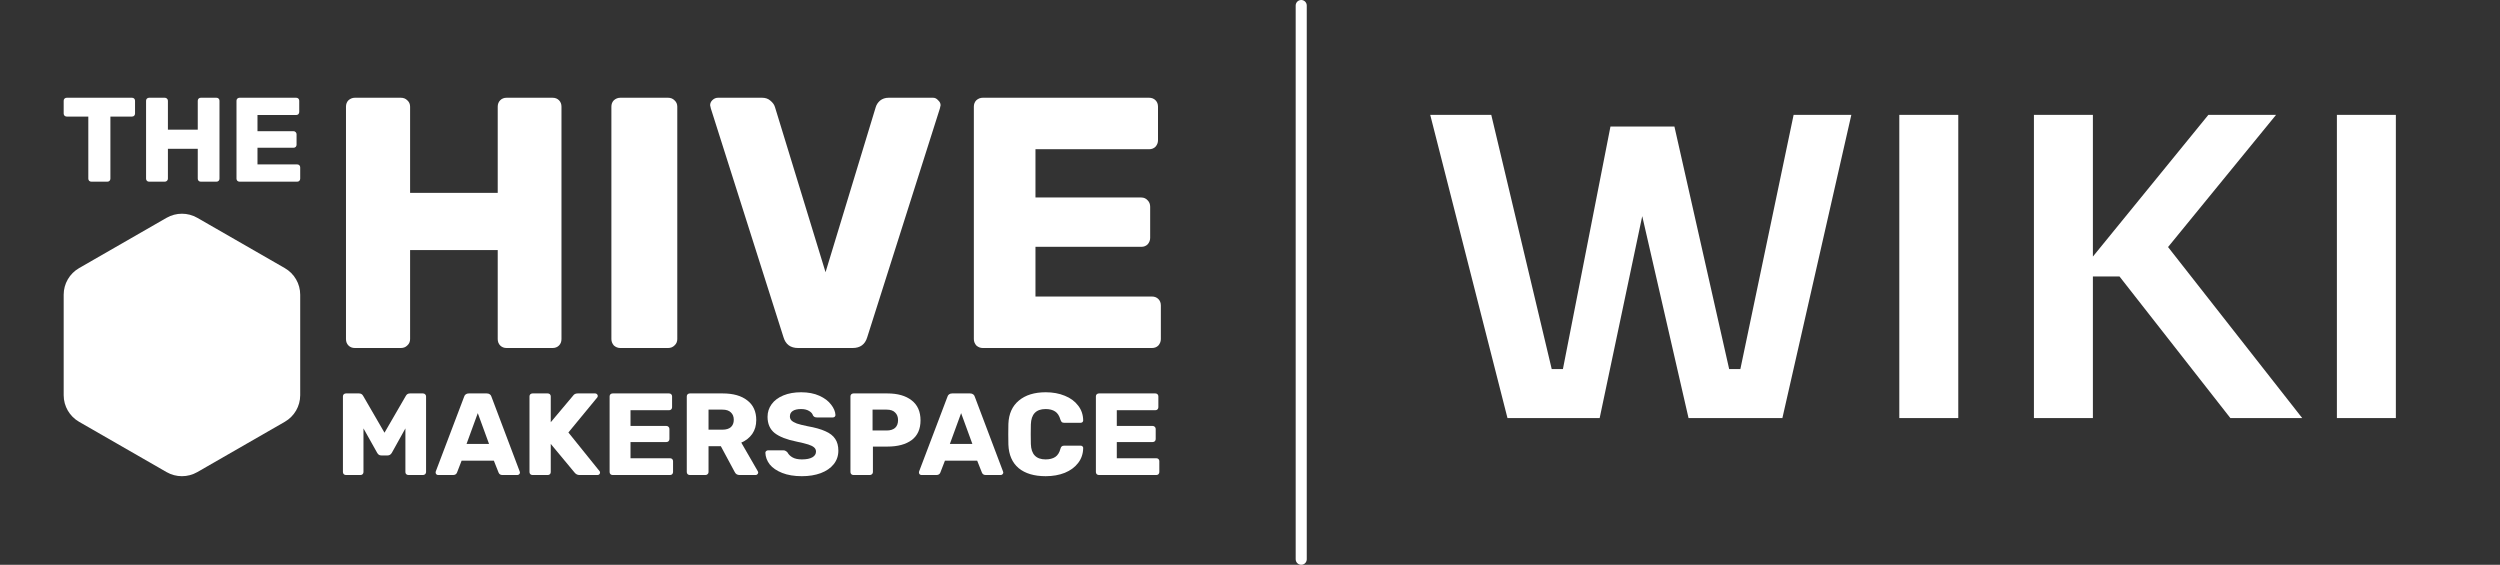<svg width="903" height="204" viewBox="0 0 903 204" fill="none" xmlns="http://www.w3.org/2000/svg">
<rect x="0" y="0" width="903" height="204" fill="#333333" stroke="none"/>
<path d="M60.151 78.682C63.595 76.702 67.838 76.702 71.282 78.682L102.867 96.84C106.311 98.82 108.433 102.48 108.433 106.44V142.757C108.433 146.717 106.311 150.376 102.867 152.356L71.282 170.515C67.838 172.495 63.595 172.495 60.151 170.515L28.566 152.356C25.122 150.376 23 146.717 23 142.757V106.44C23 102.48 25.122 98.82 28.566 96.84L60.151 78.682Z" fill="white"/>
<path d="M128.185 125.701C127.242 125.701 126.47 125.399 125.869 124.797C125.269 124.194 124.969 123.419 124.969 122.472V38.535C124.969 37.588 125.269 36.813 125.869 36.211C126.555 35.608 127.327 35.307 128.185 35.307H144.782C145.725 35.307 146.497 35.608 147.098 36.211C147.784 36.813 148.127 37.588 148.127 38.535V69.656H179.777V38.535C179.777 37.588 180.077 36.813 180.678 36.211C181.278 35.608 182.05 35.307 182.993 35.307H199.59C200.534 35.307 201.306 35.608 201.906 36.211C202.507 36.813 202.807 37.588 202.807 38.535V80.504V122.472C202.807 123.419 202.507 124.194 201.906 124.797C201.306 125.399 200.534 125.701 199.59 125.701H182.993C182.05 125.701 181.278 125.399 180.678 124.797C180.077 124.194 179.777 123.419 179.777 122.472V90.318H148.127V122.472C148.127 123.419 147.784 124.194 147.098 124.797C146.497 125.399 145.725 125.701 144.782 125.701H128.185Z" fill="white"/>
<path d="M224.05 125.701C223.193 125.701 222.421 125.399 221.735 124.797C221.134 124.108 220.834 123.333 220.834 122.472V38.535C220.834 37.588 221.134 36.813 221.735 36.211C222.421 35.608 223.193 35.307 224.05 35.307H241.291C242.234 35.307 243.006 35.608 243.606 36.211C244.293 36.813 244.636 37.588 244.636 38.535V122.472C244.636 123.419 244.293 124.194 243.606 124.797C243.006 125.399 242.234 125.701 241.291 125.701H224.05Z" fill="white"/>
<path d="M288.279 125.701C285.534 125.701 283.776 124.409 283.004 121.827L256.758 39.181L256.5 38.019C256.5 37.33 256.758 36.727 257.272 36.211C257.873 35.608 258.559 35.307 259.331 35.307H275.285C276.485 35.307 277.472 35.651 278.244 36.34C279.101 37.029 279.659 37.803 279.916 38.664L298.186 98.324L316.326 38.664C316.584 37.803 317.098 37.029 317.87 36.34C318.728 35.651 319.757 35.307 320.958 35.307H337.04C337.727 35.307 338.327 35.608 338.842 36.211C339.442 36.727 339.742 37.33 339.742 38.019L339.485 39.181L313.239 121.827C312.467 124.409 310.708 125.701 307.964 125.701H288.279Z" fill="white"/>
<path d="M354.97 125.701C354.112 125.701 353.341 125.399 352.654 124.797C352.054 124.108 351.754 123.333 351.754 122.472V38.535C351.754 37.588 352.054 36.813 352.654 36.211C353.341 35.608 354.112 35.307 354.97 35.307H415.054C415.997 35.307 416.769 35.608 417.369 36.211C417.97 36.813 418.27 37.588 418.27 38.535V50.674C418.27 51.535 417.97 52.31 417.369 52.998C416.769 53.601 415.997 53.902 415.054 53.902H374.012V71.335H412.223C413.167 71.335 413.939 71.68 414.539 72.368C415.139 72.971 415.44 73.746 415.44 74.693V85.927C415.44 86.788 415.139 87.563 414.539 88.252C413.939 88.854 413.167 89.156 412.223 89.156H374.012V107.105H416.083C417.026 107.105 417.798 107.407 418.399 108.009C418.999 108.612 419.299 109.387 419.299 110.334V122.472C419.299 123.333 418.999 124.108 418.399 124.797C417.798 125.399 417.026 125.701 416.083 125.701H354.97Z" fill="white"/>
<path d="M32.995 65.622C32.702 65.622 32.439 65.521 32.206 65.319C32.001 65.088 31.899 64.828 31.899 64.539V42.106H24.096C23.804 42.106 23.541 42.005 23.307 41.803C23.103 41.572 23 41.312 23 41.023V36.39C23 36.072 23.103 35.812 23.307 35.61C23.541 35.408 23.804 35.307 24.096 35.307H47.679C48.001 35.307 48.264 35.408 48.468 35.61C48.673 35.812 48.775 36.072 48.775 36.39V41.023C48.775 41.341 48.673 41.601 48.468 41.803C48.264 42.005 48.001 42.106 47.679 42.106H39.877V64.539C39.877 64.828 39.774 65.088 39.57 65.319C39.365 65.521 39.102 65.622 38.781 65.622H32.995Z" fill="white"/>
<path d="M53.855 65.622C53.533 65.622 53.27 65.521 53.066 65.319C52.861 65.117 52.759 64.857 52.759 64.539V36.39C52.759 36.072 52.861 35.812 53.066 35.61C53.299 35.408 53.562 35.307 53.855 35.307H59.509C59.831 35.307 60.094 35.408 60.298 35.61C60.532 35.812 60.649 36.072 60.649 36.39V46.827H71.432V36.39C71.432 36.072 71.534 35.812 71.739 35.61C71.944 35.408 72.207 35.307 72.528 35.307H78.183C78.504 35.307 78.767 35.408 78.972 35.61C79.176 35.812 79.278 36.072 79.278 36.39V64.539C79.278 64.857 79.176 65.117 78.972 65.319C78.767 65.521 78.504 65.622 78.183 65.622H72.528C72.207 65.622 71.944 65.521 71.739 65.319C71.534 65.117 71.432 64.857 71.432 64.539V53.756H60.649V64.539C60.649 64.857 60.532 65.117 60.298 65.319C60.094 65.521 59.831 65.622 59.509 65.622H53.855Z" fill="white"/>
<path d="M86.516 65.622C86.224 65.622 85.961 65.521 85.727 65.319C85.523 65.088 85.421 64.828 85.421 64.539V36.39C85.421 36.072 85.523 35.812 85.727 35.61C85.961 35.408 86.224 35.307 86.516 35.307H106.987C107.308 35.307 107.571 35.408 107.776 35.61C107.981 35.812 108.083 36.072 108.083 36.39V40.461C108.083 40.749 107.981 41.009 107.776 41.24C107.571 41.442 107.308 41.543 106.987 41.543H93.004V47.39H106.023C106.344 47.39 106.607 47.505 106.812 47.736C107.016 47.938 107.118 48.198 107.118 48.516V52.283C107.118 52.572 107.016 52.832 106.812 53.063C106.607 53.265 106.344 53.366 106.023 53.366H93.004V59.386H107.338C107.659 59.386 107.922 59.487 108.127 59.689C108.331 59.891 108.433 60.151 108.433 60.468V64.539C108.433 64.828 108.331 65.088 108.127 65.319C107.922 65.521 107.659 65.622 107.338 65.622H86.516Z" fill="white"/>
<path d="M124.957 171.579C124.666 171.579 124.404 171.481 124.172 171.284C123.968 171.06 123.866 170.807 123.866 170.526V143.159C123.866 142.85 123.968 142.597 124.172 142.401C124.404 142.204 124.666 142.106 124.957 142.106H129.671C130.369 142.106 130.878 142.415 131.198 143.032L138.88 156.295L146.561 143.032C146.881 142.415 147.39 142.106 148.089 142.106H152.759C153.079 142.106 153.341 142.204 153.544 142.401C153.777 142.597 153.894 142.85 153.894 143.159V170.526C153.894 170.835 153.777 171.088 153.544 171.284C153.341 171.481 153.079 171.579 152.759 171.579H147.565C147.245 171.579 146.969 171.481 146.736 171.284C146.532 171.088 146.43 170.835 146.43 170.526V154.737L141.542 163.537C141.164 164.183 140.655 164.505 140.015 164.505H137.745C137.367 164.505 137.061 164.421 136.829 164.253C136.596 164.084 136.392 163.846 136.217 163.537L131.286 154.737V170.526C131.286 170.807 131.184 171.06 130.98 171.284C130.776 171.481 130.515 171.579 130.195 171.579H124.957Z" fill="white"/>
<path d="M158.263 171.579C158.031 171.579 157.812 171.495 157.609 171.326C157.434 171.13 157.347 170.919 157.347 170.695C157.347 170.526 157.361 170.4 157.391 170.316L167.647 143.285C167.734 142.948 167.923 142.667 168.214 142.443C168.505 142.218 168.884 142.106 169.349 142.106H175.809C176.274 142.106 176.652 142.218 176.943 142.443C177.234 142.667 177.423 142.948 177.511 143.285L187.723 170.316L187.811 170.695C187.811 170.919 187.709 171.13 187.505 171.326C187.331 171.495 187.112 171.579 186.851 171.579H181.482C180.784 171.579 180.318 171.284 180.086 170.695L178.384 166.4H166.73L165.072 170.695C164.839 171.284 164.359 171.579 163.632 171.579H158.263ZM176.638 160.337L172.579 149.222L168.52 160.337H176.638Z" fill="white"/>
<path d="M192.342 171.579C192.051 171.579 191.789 171.481 191.556 171.284C191.353 171.06 191.251 170.807 191.251 170.526V143.159C191.251 142.85 191.353 142.597 191.556 142.401C191.789 142.204 192.051 142.106 192.342 142.106H197.841C198.161 142.106 198.423 142.204 198.627 142.401C198.83 142.597 198.932 142.85 198.932 143.159V152.506L207.007 142.906C207.356 142.373 207.923 142.106 208.709 142.106H214.993C215.255 142.106 215.474 142.204 215.648 142.401C215.823 142.569 215.91 142.766 215.91 142.99C215.91 143.187 215.866 143.355 215.779 143.495L205.304 156.211L216.565 170.189C216.681 170.302 216.739 170.47 216.739 170.695C216.739 170.919 216.652 171.13 216.477 171.326C216.303 171.495 216.085 171.579 215.823 171.579H209.32C208.621 171.579 208.039 171.298 207.574 170.737L198.932 160.337V170.526C198.932 170.835 198.83 171.088 198.627 171.284C198.423 171.481 198.161 171.579 197.841 171.579H192.342Z" fill="white"/>
<path d="M221.282 171.579C220.991 171.579 220.729 171.481 220.496 171.284C220.293 171.06 220.191 170.807 220.191 170.526V143.159C220.191 142.85 220.293 142.597 220.496 142.401C220.729 142.204 220.991 142.106 221.282 142.106H241.664C241.984 142.106 242.246 142.204 242.45 142.401C242.653 142.597 242.755 142.85 242.755 143.159V147.116C242.755 147.397 242.653 147.65 242.45 147.874C242.246 148.071 241.984 148.169 241.664 148.169H227.741V153.853H240.704C241.024 153.853 241.286 153.965 241.489 154.19C241.693 154.386 241.795 154.639 241.795 154.948V158.611C241.795 158.892 241.693 159.144 241.489 159.369C241.286 159.565 241.024 159.663 240.704 159.663H227.741V165.516H242.013C242.333 165.516 242.595 165.614 242.799 165.811C243.002 166.007 243.104 166.26 243.104 166.569V170.526C243.104 170.807 243.002 171.06 242.799 171.284C242.595 171.481 242.333 171.579 242.013 171.579H221.282Z" fill="white"/>
<path d="M249.157 171.579C248.866 171.579 248.604 171.481 248.371 171.284C248.167 171.06 248.065 170.807 248.065 170.526V143.159C248.065 142.85 248.167 142.597 248.371 142.401C248.604 142.204 248.866 142.106 249.157 142.106H261.028C264.84 142.106 267.807 142.948 269.931 144.632C272.084 146.288 273.161 148.646 273.161 151.706C273.161 153.671 272.681 155.341 271.721 156.716C270.761 158.092 269.437 159.144 267.749 159.874L273.728 170.232C273.816 170.4 273.859 170.554 273.859 170.695C273.859 170.919 273.758 171.13 273.554 171.326C273.379 171.495 273.176 171.579 272.943 171.579H267.138C266.294 171.579 265.698 171.2 265.349 170.442L260.373 161.179H255.921V170.526C255.921 170.835 255.805 171.088 255.572 171.284C255.369 171.481 255.107 171.579 254.787 171.579H249.157ZM260.941 155.2C262.279 155.2 263.297 154.892 263.996 154.274C264.694 153.629 265.043 152.744 265.043 151.622C265.043 150.499 264.694 149.615 263.996 148.969C263.326 148.295 262.308 147.958 260.941 147.958H255.921V155.2H260.941Z" fill="white"/>
<path d="M289.633 172C286.869 172 284.497 171.607 282.519 170.821C280.54 170.035 279.042 169.011 278.023 167.747C277.034 166.456 276.51 165.053 276.452 163.537C276.452 163.312 276.539 163.116 276.714 162.948C276.918 162.751 277.15 162.653 277.412 162.653H282.912C283.261 162.653 283.537 162.723 283.741 162.863C283.974 162.976 284.206 163.158 284.439 163.411C284.817 164.141 285.428 164.744 286.272 165.221C287.116 165.698 288.236 165.937 289.633 165.937C291.291 165.937 292.557 165.684 293.43 165.179C294.303 164.674 294.739 163.986 294.739 163.116C294.739 162.498 294.506 161.993 294.041 161.6C293.604 161.207 292.906 160.856 291.946 160.548C290.986 160.239 289.56 159.888 287.669 159.495C284.177 158.793 281.559 157.769 279.813 156.421C278.096 155.046 277.238 153.095 277.238 150.569C277.238 148.857 277.732 147.327 278.722 145.98C279.711 144.632 281.122 143.58 282.955 142.822C284.788 142.064 286.927 141.685 289.371 141.685C291.902 141.685 294.099 142.106 295.961 142.948C297.823 143.79 299.235 144.857 300.195 146.148C301.184 147.411 301.708 148.66 301.766 149.895C301.766 150.148 301.679 150.358 301.504 150.527C301.33 150.695 301.111 150.779 300.849 150.779H295.088C294.739 150.779 294.448 150.723 294.215 150.611C294.012 150.499 293.823 150.316 293.648 150.064C293.473 149.418 292.993 148.871 292.208 148.422C291.451 147.973 290.506 147.748 289.371 147.748C288.062 147.748 287.058 147.973 286.359 148.422C285.661 148.871 285.312 149.53 285.312 150.401C285.312 150.99 285.501 151.481 285.879 151.874C286.287 152.267 286.927 152.632 287.8 152.969C288.702 153.278 289.982 153.6 291.64 153.937C294.346 154.414 296.5 155.018 298.1 155.748C299.729 156.449 300.922 157.376 301.679 158.527C302.435 159.649 302.813 161.067 302.813 162.779C302.813 164.66 302.246 166.302 301.111 167.705C300.006 169.081 298.449 170.147 296.441 170.905C294.463 171.635 292.193 172 289.633 172Z" fill="white"/>
<path d="M308.273 171.579C307.982 171.579 307.72 171.481 307.487 171.284C307.283 171.06 307.182 170.807 307.182 170.526V143.159C307.182 142.85 307.283 142.597 307.487 142.401C307.72 142.204 307.982 142.106 308.273 142.106H320.493C324.218 142.106 327.142 142.934 329.266 144.59C331.419 146.246 332.495 148.66 332.495 151.832C332.495 154.976 331.433 157.348 329.309 158.948C327.185 160.52 324.247 161.305 320.493 161.305H315.3V170.526C315.3 170.835 315.183 171.088 314.95 171.284C314.747 171.481 314.485 171.579 314.165 171.579H308.273ZM320.275 155.495C321.555 155.495 322.559 155.186 323.286 154.569C324.014 153.923 324.378 152.983 324.378 151.748C324.378 150.597 324.028 149.685 323.33 149.011C322.661 148.309 321.643 147.958 320.275 147.958H315.169V155.495H320.275Z" fill="white"/>
<path d="M332.842 171.579C332.609 171.579 332.391 171.495 332.187 171.326C332.012 171.13 331.925 170.919 331.925 170.695C331.925 170.526 331.94 170.4 331.969 170.316L342.225 143.285C342.312 142.948 342.502 142.667 342.792 142.443C343.083 142.218 343.462 142.106 343.927 142.106H350.387C350.852 142.106 351.23 142.218 351.521 142.443C351.812 142.667 352.001 142.948 352.089 143.285L362.302 170.316L362.389 170.695C362.389 170.919 362.287 171.13 362.083 171.326C361.909 171.495 361.691 171.579 361.429 171.579H356.06C355.362 171.579 354.897 171.284 354.664 170.695L352.962 166.4H341.309L339.65 170.695C339.417 171.284 338.937 171.579 338.21 171.579H332.842ZM351.216 160.337L347.157 149.222L343.098 160.337H351.216Z" fill="white"/>
<path d="M377.716 172C373.555 172 370.296 171.032 367.939 169.095C365.612 167.13 364.375 164.295 364.229 160.59C364.2 159.832 364.186 158.597 364.186 156.885C364.186 155.144 364.2 153.881 364.229 153.095C364.375 149.446 365.641 146.639 368.027 144.674C370.412 142.681 373.642 141.685 377.716 141.685C380.276 141.685 382.575 142.106 384.611 142.948C386.648 143.762 388.249 144.941 389.412 146.485C390.605 148.001 391.216 149.783 391.245 151.832V151.916C391.245 152.141 391.144 152.337 390.94 152.506C390.765 152.646 390.562 152.716 390.329 152.716H384.437C384.059 152.716 383.768 152.646 383.564 152.506C383.36 152.337 383.186 152.043 383.04 151.622C382.633 150.19 381.993 149.194 381.12 148.632C380.247 148.043 379.098 147.748 377.672 147.748C374.239 147.748 372.464 149.601 372.347 153.306C372.318 154.064 372.304 155.228 372.304 156.8C372.304 158.372 372.318 159.565 372.347 160.379C372.464 164.084 374.239 165.937 377.672 165.937C379.098 165.937 380.262 165.642 381.164 165.053C382.066 164.435 382.691 163.439 383.04 162.063C383.157 161.642 383.317 161.362 383.52 161.221C383.724 161.053 384.03 160.969 384.437 160.969H390.329C390.591 160.969 390.809 161.053 390.984 161.221C391.187 161.39 391.275 161.6 391.245 161.853C391.216 163.902 390.605 165.698 389.412 167.242C388.249 168.758 386.648 169.937 384.611 170.779C382.575 171.593 380.276 172 377.716 172Z" fill="white"/>
<path d="M396.926 171.579C396.635 171.579 396.373 171.481 396.14 171.284C395.936 171.06 395.835 170.807 395.835 170.526V143.159C395.835 142.85 395.936 142.597 396.14 142.401C396.373 142.204 396.635 142.106 396.926 142.106H417.308C417.628 142.106 417.89 142.204 418.093 142.401C418.297 142.597 418.399 142.85 418.399 143.159V147.116C418.399 147.397 418.297 147.65 418.093 147.874C417.89 148.071 417.628 148.169 417.308 148.169H403.385V153.853H416.348C416.668 153.853 416.929 153.965 417.133 154.19C417.337 154.386 417.439 154.639 417.439 154.948V158.611C417.439 158.892 417.337 159.144 417.133 159.369C416.929 159.565 416.668 159.663 416.348 159.663H403.385V165.516H417.657C417.977 165.516 418.239 165.614 418.442 165.811C418.646 166.007 418.748 166.26 418.748 166.569V170.526C418.748 170.807 418.646 171.06 418.442 171.284C418.239 171.481 417.977 171.579 417.657 171.579H396.926Z" fill="white"/>
<path d="M470 2L470 202" stroke="white" stroke-width="4" stroke-linecap="round"/>
<path d="M544.5 151L516.6 41.5H538.65L561.3 136.75L555.45 133.3H570.45L563.85 136.75L581.7 45.7H600L577.8 151H544.5ZM609.9 151L585.75 45.7H604.8L625.35 136.75L618.9 133.3H633.6L627.9 136.75L647.85 41.5H668.7L643.8 151H609.9ZM686.029 151V41.5H707.329V151H686.029ZM805.604 151L765.554 99.85H750.104L797.654 41.5H822.104L779.204 94L778.604 83.5L831.554 151H805.604ZM734.654 151V41.5H755.954V151H734.654ZM844.085 151V41.5H865.385V151H844.085Z" fill="white"/>
</svg>
